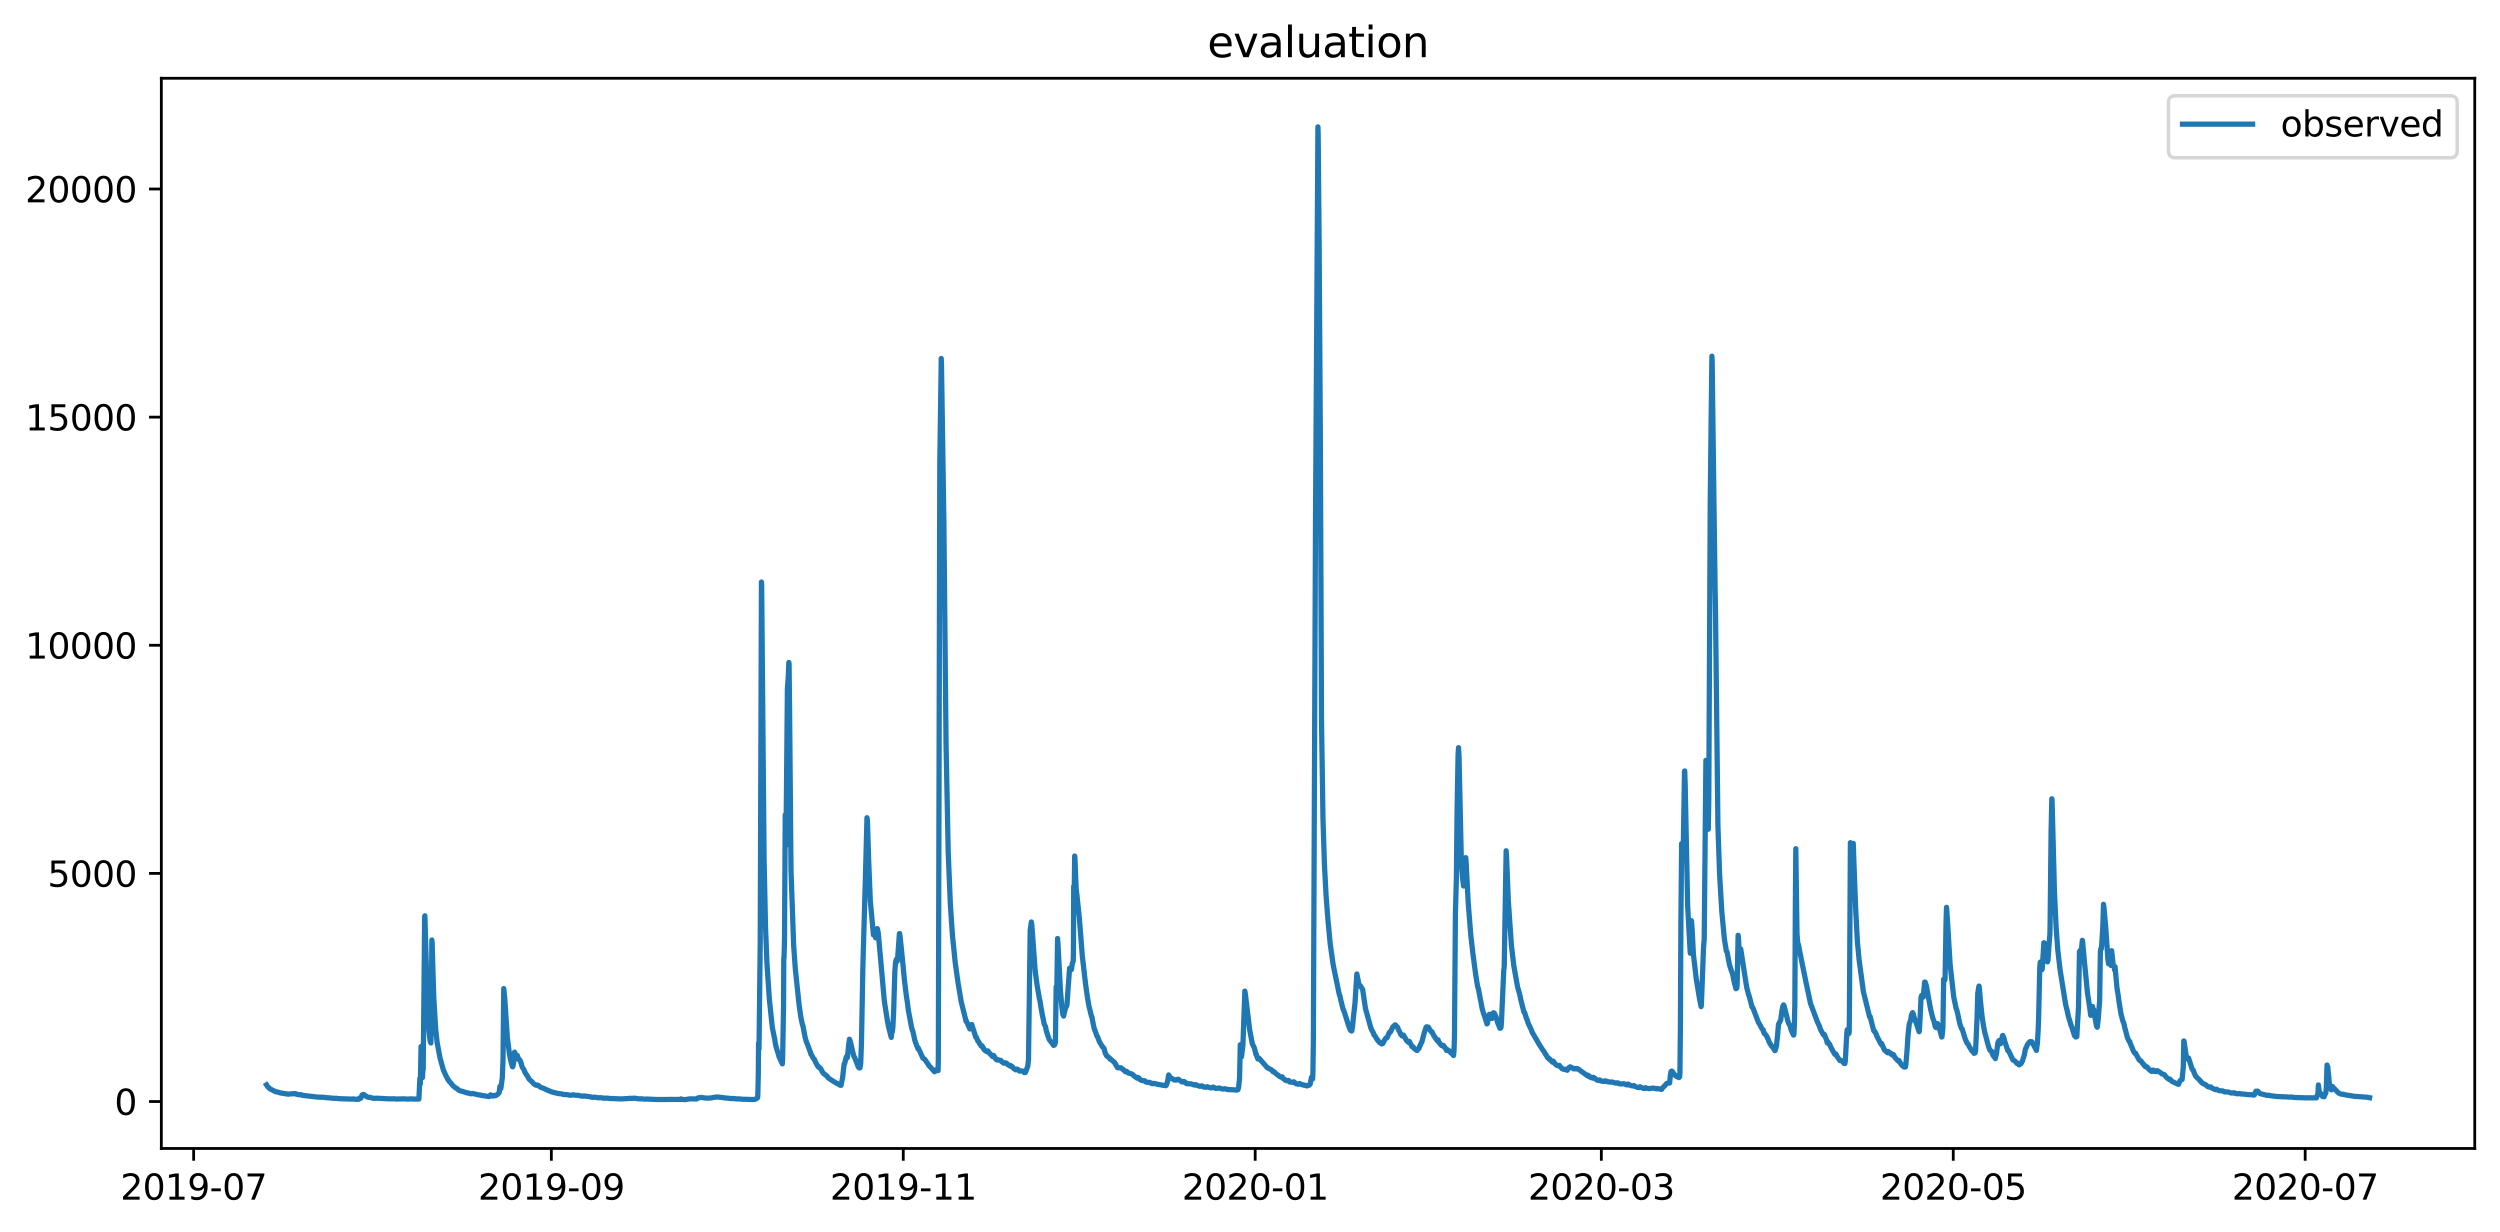 <?xml version="1.0" encoding="utf-8" standalone="no"?>
<!DOCTYPE svg PUBLIC "-//W3C//DTD SVG 1.1//EN"
  "http://www.w3.org/Graphics/SVG/1.1/DTD/svg11.dtd">
<svg xmlns:xlink="http://www.w3.org/1999/xlink" width="713.023pt" height="351.436pt" viewBox="0 0 713.023 351.436" xmlns="http://www.w3.org/2000/svg" version="1.1">
 <defs>
  <style type="text/css">*{stroke-linejoin: round; stroke-linecap: butt}</style>
 </defs>
 <g id="figure_1">
  <g id="patch_1">
   <path d="M 0 351.436 
L 713.023 351.436 
L 713.023 0 
L 0 0 
z
" style="fill: #ffffff"/>
  </g>
  <g id="axes_1">
   <g id="patch_2">
    <path d="M 46.013 327.558 
L 705.822 327.558 
L 705.822 22.318 
L 46.013 22.318 
z
" style="fill: #ffffff"/>
   </g>
   <g id="matplotlib.axis_1">
    <g id="xtick_1">
     <g id="line2d_1">
      <defs>
       <path id="m77685ff0de" d="M 0 0 
L 0 3.5 
" style="stroke: #000000; stroke-width: 0.8"/>
      </defs>
      <g>
       <use xlink:href="#m77685ff0de" x="55.23" y="327.558" style="stroke: #000000; stroke-width: 0.8"/>
      </g>
     </g>
     <g id="text_1">
      <!-- 2019-07 -->
      <g transform="translate(34.339 342.157) scale(0.1 -0.1)">
       <defs>
        <path id="DejaVuSans-32" d="M 1228 531 
L 3431 531 
L 3431 0 
L 469 0 
L 469 531 
Q 828 903 1448 1529 
Q 2069 2156 2228 2338 
Q 2531 2678 2651 2914 
Q 2772 3150 2772 3378 
Q 2772 3750 2511 3984 
Q 2250 4219 1831 4219 
Q 1534 4219 1204 4116 
Q 875 4013 500 3803 
L 500 4441 
Q 881 4594 1212 4672 
Q 1544 4750 1819 4750 
Q 2544 4750 2975 4387 
Q 3406 4025 3406 3419 
Q 3406 3131 3298 2873 
Q 3191 2616 2906 2266 
Q 2828 2175 2409 1742 
Q 1991 1309 1228 531 
z
" transform="scale(0.016)"/>
        <path id="DejaVuSans-30" d="M 2034 4250 
Q 1547 4250 1301 3770 
Q 1056 3291 1056 2328 
Q 1056 1369 1301 889 
Q 1547 409 2034 409 
Q 2525 409 2770 889 
Q 3016 1369 3016 2328 
Q 3016 3291 2770 3770 
Q 2525 4250 2034 4250 
z
M 2034 4750 
Q 2819 4750 3233 4129 
Q 3647 3509 3647 2328 
Q 3647 1150 3233 529 
Q 2819 -91 2034 -91 
Q 1250 -91 836 529 
Q 422 1150 422 2328 
Q 422 3509 836 4129 
Q 1250 4750 2034 4750 
z
" transform="scale(0.016)"/>
        <path id="DejaVuSans-31" d="M 794 531 
L 1825 531 
L 1825 4091 
L 703 3866 
L 703 4441 
L 1819 4666 
L 2450 4666 
L 2450 531 
L 3481 531 
L 3481 0 
L 794 0 
L 794 531 
z
" transform="scale(0.016)"/>
        <path id="DejaVuSans-39" d="M 703 97 
L 703 672 
Q 941 559 1184 500 
Q 1428 441 1663 441 
Q 2288 441 2617 861 
Q 2947 1281 2994 2138 
Q 2813 1869 2534 1725 
Q 2256 1581 1919 1581 
Q 1219 1581 811 2004 
Q 403 2428 403 3163 
Q 403 3881 828 4315 
Q 1253 4750 1959 4750 
Q 2769 4750 3195 4129 
Q 3622 3509 3622 2328 
Q 3622 1225 3098 567 
Q 2575 -91 1691 -91 
Q 1453 -91 1209 -44 
Q 966 3 703 97 
z
M 1959 2075 
Q 2384 2075 2632 2365 
Q 2881 2656 2881 3163 
Q 2881 3666 2632 3958 
Q 2384 4250 1959 4250 
Q 1534 4250 1286 3958 
Q 1038 3666 1038 3163 
Q 1038 2656 1286 2365 
Q 1534 2075 1959 2075 
z
" transform="scale(0.016)"/>
        <path id="DejaVuSans-2d" d="M 313 2009 
L 1997 2009 
L 1997 1497 
L 313 1497 
L 313 2009 
z
" transform="scale(0.016)"/>
        <path id="DejaVuSans-37" d="M 525 4666 
L 3525 4666 
L 3525 4397 
L 1831 0 
L 1172 0 
L 2766 4134 
L 525 4134 
L 525 4666 
z
" transform="scale(0.016)"/>
       </defs>
       <use xlink:href="#DejaVuSans-32"/>
       <use xlink:href="#DejaVuSans-30" x="63.623"/>
       <use xlink:href="#DejaVuSans-31" x="127.246"/>
       <use xlink:href="#DejaVuSans-39" x="190.869"/>
       <use xlink:href="#DejaVuSans-2d" x="254.492"/>
       <use xlink:href="#DejaVuSans-30" x="290.576"/>
       <use xlink:href="#DejaVuSans-37" x="354.199"/>
      </g>
     </g>
    </g>
    <g id="xtick_2">
     <g id="line2d_2">
      <g>
       <use xlink:href="#m77685ff0de" x="157.247" y="327.558" style="stroke: #000000; stroke-width: 0.8"/>
      </g>
     </g>
     <g id="text_2">
      <!-- 2019-09 -->
      <g transform="translate(136.355 342.157) scale(0.1 -0.1)">
       <use xlink:href="#DejaVuSans-32"/>
       <use xlink:href="#DejaVuSans-30" x="63.623"/>
       <use xlink:href="#DejaVuSans-31" x="127.246"/>
       <use xlink:href="#DejaVuSans-39" x="190.869"/>
       <use xlink:href="#DejaVuSans-2d" x="254.492"/>
       <use xlink:href="#DejaVuSans-30" x="290.576"/>
       <use xlink:href="#DejaVuSans-39" x="354.199"/>
      </g>
     </g>
    </g>
    <g id="xtick_3">
     <g id="line2d_3">
      <g>
       <use xlink:href="#m77685ff0de" x="257.618" y="327.558" style="stroke: #000000; stroke-width: 0.8"/>
      </g>
     </g>
     <g id="text_3">
      <!-- 2019-11 -->
      <g transform="translate(236.727 342.157) scale(0.1 -0.1)">
       <use xlink:href="#DejaVuSans-32"/>
       <use xlink:href="#DejaVuSans-30" x="63.623"/>
       <use xlink:href="#DejaVuSans-31" x="127.246"/>
       <use xlink:href="#DejaVuSans-39" x="190.869"/>
       <use xlink:href="#DejaVuSans-2d" x="254.492"/>
       <use xlink:href="#DejaVuSans-31" x="290.576"/>
       <use xlink:href="#DejaVuSans-31" x="354.199"/>
      </g>
     </g>
    </g>
    <g id="xtick_4">
     <g id="line2d_4">
      <g>
       <use xlink:href="#m77685ff0de" x="357.989" y="327.558" style="stroke: #000000; stroke-width: 0.8"/>
      </g>
     </g>
     <g id="text_4">
      <!-- 2020-01 -->
      <g transform="translate(337.098 342.157) scale(0.1 -0.1)">
       <use xlink:href="#DejaVuSans-32"/>
       <use xlink:href="#DejaVuSans-30" x="63.623"/>
       <use xlink:href="#DejaVuSans-32" x="127.246"/>
       <use xlink:href="#DejaVuSans-30" x="190.869"/>
       <use xlink:href="#DejaVuSans-2d" x="254.492"/>
       <use xlink:href="#DejaVuSans-30" x="290.576"/>
       <use xlink:href="#DejaVuSans-31" x="354.199"/>
      </g>
     </g>
    </g>
    <g id="xtick_5">
     <g id="line2d_5">
      <g>
       <use xlink:href="#m77685ff0de" x="456.715" y="327.558" style="stroke: #000000; stroke-width: 0.8"/>
      </g>
     </g>
     <g id="text_5">
      <!-- 2020-03 -->
      <g transform="translate(435.823 342.157) scale(0.1 -0.1)">
       <defs>
        <path id="DejaVuSans-33" d="M 2597 2516 
Q 3050 2419 3304 2112 
Q 3559 1806 3559 1356 
Q 3559 666 3084 287 
Q 2609 -91 1734 -91 
Q 1441 -91 1130 -33 
Q 819 25 488 141 
L 488 750 
Q 750 597 1062 519 
Q 1375 441 1716 441 
Q 2309 441 2620 675 
Q 2931 909 2931 1356 
Q 2931 1769 2642 2001 
Q 2353 2234 1838 2234 
L 1294 2234 
L 1294 2753 
L 1863 2753 
Q 2328 2753 2575 2939 
Q 2822 3125 2822 3475 
Q 2822 3834 2567 4026 
Q 2313 4219 1838 4219 
Q 1578 4219 1281 4162 
Q 984 4106 628 3988 
L 628 4550 
Q 988 4650 1302 4700 
Q 1616 4750 1894 4750 
Q 2613 4750 3031 4423 
Q 3450 4097 3450 3541 
Q 3450 3153 3228 2886 
Q 3006 2619 2597 2516 
z
" transform="scale(0.016)"/>
       </defs>
       <use xlink:href="#DejaVuSans-32"/>
       <use xlink:href="#DejaVuSans-30" x="63.623"/>
       <use xlink:href="#DejaVuSans-32" x="127.246"/>
       <use xlink:href="#DejaVuSans-30" x="190.869"/>
       <use xlink:href="#DejaVuSans-2d" x="254.492"/>
       <use xlink:href="#DejaVuSans-30" x="290.576"/>
       <use xlink:href="#DejaVuSans-33" x="354.199"/>
      </g>
     </g>
    </g>
    <g id="xtick_6">
     <g id="line2d_6">
      <g>
       <use xlink:href="#m77685ff0de" x="557.086" y="327.558" style="stroke: #000000; stroke-width: 0.8"/>
      </g>
     </g>
     <g id="text_6">
      <!-- 2020-05 -->
      <g transform="translate(536.195 342.157) scale(0.1 -0.1)">
       <defs>
        <path id="DejaVuSans-35" d="M 691 4666 
L 3169 4666 
L 3169 4134 
L 1269 4134 
L 1269 2991 
Q 1406 3038 1543 3061 
Q 1681 3084 1819 3084 
Q 2600 3084 3056 2656 
Q 3513 2228 3513 1497 
Q 3513 744 3044 326 
Q 2575 -91 1722 -91 
Q 1428 -91 1123 -41 
Q 819 9 494 109 
L 494 744 
Q 775 591 1075 516 
Q 1375 441 1709 441 
Q 2250 441 2565 725 
Q 2881 1009 2881 1497 
Q 2881 1984 2565 2268 
Q 2250 2553 1709 2553 
Q 1456 2553 1204 2497 
Q 953 2441 691 2322 
L 691 4666 
z
" transform="scale(0.016)"/>
       </defs>
       <use xlink:href="#DejaVuSans-32"/>
       <use xlink:href="#DejaVuSans-30" x="63.623"/>
       <use xlink:href="#DejaVuSans-32" x="127.246"/>
       <use xlink:href="#DejaVuSans-30" x="190.869"/>
       <use xlink:href="#DejaVuSans-2d" x="254.492"/>
       <use xlink:href="#DejaVuSans-30" x="290.576"/>
       <use xlink:href="#DejaVuSans-35" x="354.199"/>
      </g>
     </g>
    </g>
    <g id="xtick_7">
     <g id="line2d_7">
      <g>
       <use xlink:href="#m77685ff0de" x="657.457" y="327.558" style="stroke: #000000; stroke-width: 0.8"/>
      </g>
     </g>
     <g id="text_7">
      <!-- 2020-07 -->
      <g transform="translate(636.566 342.157) scale(0.1 -0.1)">
       <use xlink:href="#DejaVuSans-32"/>
       <use xlink:href="#DejaVuSans-30" x="63.623"/>
       <use xlink:href="#DejaVuSans-32" x="127.246"/>
       <use xlink:href="#DejaVuSans-30" x="190.869"/>
       <use xlink:href="#DejaVuSans-2d" x="254.492"/>
       <use xlink:href="#DejaVuSans-30" x="290.576"/>
       <use xlink:href="#DejaVuSans-37" x="354.199"/>
      </g>
     </g>
    </g>
   </g>
   <g id="matplotlib.axis_2">
    <g id="ytick_1">
     <g id="line2d_8">
      <defs>
       <path id="md89feaf608" d="M 0 0 
L -3.5 0 
" style="stroke: #000000; stroke-width: 0.8"/>
      </defs>
      <g>
       <use xlink:href="#md89feaf608" x="46.013" y="314.172" style="stroke: #000000; stroke-width: 0.8"/>
      </g>
     </g>
     <g id="text_8">
      <!-- 0 -->
      <g transform="translate(32.65 317.971) scale(0.1 -0.1)">
       <use xlink:href="#DejaVuSans-30"/>
      </g>
     </g>
    </g>
    <g id="ytick_2">
     <g id="line2d_9">
      <g>
       <use xlink:href="#md89feaf608" x="46.013" y="249.105" style="stroke: #000000; stroke-width: 0.8"/>
      </g>
     </g>
     <g id="text_9">
      <!-- 5000 -->
      <g transform="translate(13.562 252.904) scale(0.1 -0.1)">
       <use xlink:href="#DejaVuSans-35"/>
       <use xlink:href="#DejaVuSans-30" x="63.623"/>
       <use xlink:href="#DejaVuSans-30" x="127.246"/>
       <use xlink:href="#DejaVuSans-30" x="190.869"/>
      </g>
     </g>
    </g>
    <g id="ytick_3">
     <g id="line2d_10">
      <g>
       <use xlink:href="#md89feaf608" x="46.013" y="184.037" style="stroke: #000000; stroke-width: 0.8"/>
      </g>
     </g>
     <g id="text_10">
      <!-- 10000 -->
      <g transform="translate(7.2 187.837) scale(0.1 -0.1)">
       <use xlink:href="#DejaVuSans-31"/>
       <use xlink:href="#DejaVuSans-30" x="63.623"/>
       <use xlink:href="#DejaVuSans-30" x="127.246"/>
       <use xlink:href="#DejaVuSans-30" x="190.869"/>
       <use xlink:href="#DejaVuSans-30" x="254.492"/>
      </g>
     </g>
    </g>
    <g id="ytick_4">
     <g id="line2d_11">
      <g>
       <use xlink:href="#md89feaf608" x="46.013" y="118.97" style="stroke: #000000; stroke-width: 0.8"/>
      </g>
     </g>
     <g id="text_11">
      <!-- 15000 -->
      <g transform="translate(7.2 122.769) scale(0.1 -0.1)">
       <use xlink:href="#DejaVuSans-31"/>
       <use xlink:href="#DejaVuSans-35" x="63.623"/>
       <use xlink:href="#DejaVuSans-30" x="127.246"/>
       <use xlink:href="#DejaVuSans-30" x="190.869"/>
       <use xlink:href="#DejaVuSans-30" x="254.492"/>
      </g>
     </g>
    </g>
    <g id="ytick_5">
     <g id="line2d_12">
      <g>
       <use xlink:href="#md89feaf608" x="46.013" y="53.903" style="stroke: #000000; stroke-width: 0.8"/>
      </g>
     </g>
     <g id="text_12">
      <!-- 20000 -->
      <g transform="translate(7.2 57.702) scale(0.1 -0.1)">
       <use xlink:href="#DejaVuSans-32"/>
       <use xlink:href="#DejaVuSans-30" x="63.623"/>
       <use xlink:href="#DejaVuSans-30" x="127.246"/>
       <use xlink:href="#DejaVuSans-30" x="190.869"/>
       <use xlink:href="#DejaVuSans-30" x="254.492"/>
      </g>
     </g>
    </g>
   </g>
   <g id="line2d_13">
    <path d="M 76.004 309.401 
L 76.278 309.821 
L 76.964 310.556 
L 77.169 310.621 
L 77.512 310.816 
L 78.609 311.366 
L 78.883 311.402 
L 79.158 311.46 
L 79.432 311.548 
L 79.638 311.59 
L 79.843 311.685 
L 80.117 311.74 
L 82.311 312.088 
L 82.517 312.01 
L 84.025 311.922 
L 84.231 311.903 
L 84.505 312.078 
L 84.574 312.01 
L 84.642 312.098 
L 84.848 312.147 
L 84.985 312.195 
L 85.397 312.244 
L 85.739 312.231 
L 85.945 312.215 
L 86.219 312.397 
L 90.47 312.892 
L 92.252 312.963 
L 92.527 312.976 
L 92.87 313.048 
L 94.446 313.159 
L 94.926 313.246 
L 95.955 313.246 
L 96.503 313.34 
L 99.588 313.451 
L 100.48 313.483 
L 100.754 313.402 
L 101.371 313.533 
L 102.331 313.516 
L 102.468 313.215 
L 102.536 313.288 
L 102.742 313.252 
L 102.879 313.239 
L 103.291 312.274 
L 103.565 312.147 
L 103.702 312.147 
L 103.908 312.254 
L 104.593 312.797 
L 105.005 312.944 
L 105.69 313.002 
L 106.376 313.239 
L 107.678 313.228 
L 109.255 313.311 
L 109.529 313.334 
L 110.009 313.357 
L 110.764 313.397 
L 111.175 313.408 
L 112.203 313.386 
L 112.478 313.385 
L 113.095 313.472 
L 113.506 313.445 
L 115.151 313.402 
L 115.426 313.397 
L 115.906 313.462 
L 116.385 313.477 
L 117.14 313.413 
L 118.168 313.467 
L 119.471 313.45 
L 119.745 307.608 
L 119.882 309.115 
L 120.088 298.512 
L 120.156 298.447 
L 120.43 306.717 
L 120.499 307.341 
L 120.636 304.527 
L 120.705 305.032 
L 121.116 261.326 
L 121.185 261.196 
L 121.939 288.036 
L 122.419 294.836 
L 122.693 297.015 
L 122.899 297.471 
L 122.967 293.014 
L 123.173 268.093 
L 123.241 268.743 
L 123.721 284.62 
L 124.27 293.632 
L 124.681 297.341 
L 125.504 301.768 
L 126.464 305.207 
L 126.806 305.943 
L 127.355 307.146 
L 127.835 308.015 
L 127.903 308.012 
L 128.246 308.594 
L 128.452 308.747 
L 129.275 309.746 
L 130.166 310.419 
L 130.303 310.448 
L 130.783 310.868 
L 131.126 311.073 
L 131.4 311.145 
L 132.291 311.379 
L 132.634 311.516 
L 133.183 311.72 
L 133.32 311.73 
L 133.457 311.688 
L 133.8 311.815 
L 134.211 311.971 
L 134.828 311.873 
L 136.679 312.309 
L 136.953 312.293 
L 137.228 312.4 
L 139.49 312.755 
L 139.696 312.641 
L 139.901 312.261 
L 140.587 312.631 
L 140.793 312.407 
L 141.135 312.511 
L 141.341 312.495 
L 141.89 312.147 
L 142.369 311.623 
L 142.575 309.866 
L 142.644 310.025 
L 142.849 310.461 
L 143.261 307.407 
L 143.466 302.182 
L 143.672 281.952 
L 143.946 284.555 
L 144.701 295.942 
L 145.318 300.789 
L 145.66 302.487 
L 146.14 304.228 
L 146.209 304.274 
L 146.346 303.867 
L 146.62 302.217 
L 146.757 300.073 
L 147.032 300.887 
L 147.1 300.822 
L 147.237 300.919 
L 147.306 301.212 
L 147.374 301.147 
L 147.511 300.984 
L 147.923 302.175 
L 148.197 302.253 
L 148.471 302.722 
L 148.951 304.365 
L 149.431 305.074 
L 149.774 305.939 
L 150.46 306.951 
L 150.871 307.725 
L 151.899 308.714 
L 152.105 308.994 
L 152.722 309.463 
L 152.859 309.492 
L 152.996 309.505 
L 153.065 309.433 
L 153.133 309.547 
L 153.202 309.492 
L 153.408 309.492 
L 153.545 309.625 
L 153.682 309.716 
L 154.162 310.097 
L 155.053 310.409 
L 156.356 311.024 
L 156.493 311.037 
L 157.315 311.415 
L 157.658 311.522 
L 157.932 311.571 
L 159.235 311.893 
L 159.578 311.922 
L 159.784 311.942 
L 160.058 311.961 
L 160.743 312.156 
L 161.223 312.186 
L 161.429 312.166 
L 161.635 312.176 
L 162.32 312.355 
L 162.937 312.358 
L 163.486 312.235 
L 163.76 312.319 
L 164.103 312.374 
L 164.446 312.384 
L 164.72 312.378 
L 165.268 312.469 
L 165.68 312.592 
L 166.297 312.631 
L 166.502 312.57 
L 168.079 312.768 
L 168.354 312.82 
L 168.833 312.96 
L 169.039 312.97 
L 169.656 312.921 
L 170.685 313.107 
L 171.096 313.094 
L 171.302 313.081 
L 171.644 313.094 
L 172.056 313.215 
L 173.29 313.209 
L 174.113 313.317 
L 174.455 313.306 
L 176.855 313.413 
L 177.472 313.407 
L 179.049 313.311 
L 179.734 313.246 
L 180.009 313.288 
L 180.626 313.24 
L 181.037 313.209 
L 182.065 313.391 
L 183.231 313.408 
L 183.711 313.493 
L 184.259 313.477 
L 184.534 313.451 
L 184.876 313.477 
L 186.865 313.573 
L 187.276 313.587 
L 194.132 313.565 
L 194.2 313.413 
L 194.269 313.456 
L 194.612 313.558 
L 195.023 313.592 
L 195.503 313.615 
L 196.326 313.461 
L 196.874 313.402 
L 198.725 313.44 
L 198.931 313.197 
L 199.48 313.048 
L 199.685 313.035 
L 199.959 312.989 
L 200.851 313.134 
L 201.262 313.159 
L 201.536 313.215 
L 202.908 313.133 
L 203.456 312.996 
L 204.622 312.866 
L 205.856 313.015 
L 206.061 313.022 
L 206.884 313.178 
L 207.227 313.171 
L 208.529 313.317 
L 208.941 313.311 
L 209.284 313.3 
L 209.901 313.402 
L 210.381 313.429 
L 210.86 313.408 
L 211.752 313.518 
L 212.917 313.523 
L 213.534 313.568 
L 214.563 313.596 
L 215.111 313.573 
L 215.66 313.424 
L 216.071 313.081 
L 216.14 312.082 
L 216.277 306.453 
L 216.345 297.503 
L 216.414 299.195 
L 216.482 299.162 
L 216.825 268.418 
L 217.168 166.002 
L 217.236 166.978 
L 217.442 190.76 
L 217.922 244.831 
L 218.333 264.449 
L 218.745 274.827 
L 219.43 285.01 
L 220.253 292.883 
L 220.802 295.746 
L 220.87 295.909 
L 221.213 297.991 
L 221.624 299.553 
L 221.83 300.106 
L 222.173 301.329 
L 223.133 303.428 
L 223.201 302.341 
L 223.475 287.027 
L 223.544 273.136 
L 223.613 273.201 
L 223.75 267.898 
L 223.955 232.371 
L 224.024 233.477 
L 224.161 241.09 
L 224.572 196.519 
L 224.847 192.582 
L 224.984 188.938 
L 225.052 189.361 
L 225.189 201.626 
L 225.601 248.15 
L 226.355 269.654 
L 226.835 276.389 
L 227.932 286.767 
L 228.48 290.574 
L 228.549 290.801 
L 228.892 292.363 
L 228.96 292.363 
L 229.646 295.942 
L 229.989 297.145 
L 230.263 297.764 
L 231.017 299.846 
L 231.086 299.911 
L 231.291 300.692 
L 231.36 300.627 
L 231.703 301.368 
L 231.908 301.716 
L 232.182 302.146 
L 232.251 302.094 
L 232.525 302.797 
L 233.279 304.176 
L 233.348 304.056 
L 233.485 304.387 
L 233.691 304.41 
L 233.828 304.644 
L 234.034 304.742 
L 234.171 304.963 
L 234.513 305.666 
L 234.856 306.131 
L 235.885 306.932 
L 236.159 307.374 
L 237.119 308.051 
L 238.284 308.763 
L 238.421 308.845 
L 238.558 308.952 
L 238.696 308.968 
L 238.833 309.079 
L 238.97 309.059 
L 239.313 309.297 
L 239.518 309.492 
L 239.793 309.55 
L 239.861 309.537 
L 240.204 307.904 
L 240.341 307.202 
L 240.752 303.45 
L 240.821 303.476 
L 240.89 303.402 
L 241.369 301.42 
L 241.438 301.472 
L 241.644 301.687 
L 241.712 301.349 
L 242.055 297.959 
L 242.261 296.397 
L 242.466 296.82 
L 243.495 301.18 
L 243.563 301.238 
L 243.7 301.603 
L 243.769 301.629 
L 244.797 304.319 
L 244.866 304.319 
L 245.072 304.596 
L 245.209 304.527 
L 245.277 304.576 
L 245.483 303.229 
L 245.689 297.568 
L 245.826 290.606 
L 246.1 275.608 
L 246.854 249.126 
L 247.266 233.217 
L 247.403 234.16 
L 247.745 245.222 
L 248.225 257.031 
L 249.117 266.661 
L 249.322 265.067 
L 249.734 267.475 
L 250.008 265.49 
L 250.214 264.839 
L 250.488 266.076 
L 252.202 285.303 
L 252.408 286.735 
L 253.093 291.127 
L 253.436 292.883 
L 253.916 294.803 
L 254.19 295.877 
L 254.396 294.055 
L 254.464 294.315 
L 254.533 294.152 
L 254.67 292.753 
L 254.876 288.557 
L 255.218 276.975 
L 255.424 274.437 
L 255.63 273.624 
L 255.835 274.209 
L 255.904 274.112 
L 256.041 272.875 
L 256.521 266.271 
L 256.59 266.271 
L 256.727 267.214 
L 257.344 273.233 
L 257.961 279.577 
L 258.509 284.099 
L 258.784 285.824 
L 259.058 288.036 
L 259.949 292.851 
L 260.223 293.892 
L 260.36 294.12 
L 260.909 296.69 
L 261.526 298.447 
L 261.594 298.479 
L 261.8 299.13 
L 261.937 298.967 
L 263.24 301.824 
L 263.72 302.094 
L 265.091 304.082 
L 265.434 304.433 
L 266.394 305.536 
L 266.462 305.494 
L 266.531 305.666 
L 266.736 305.184 
L 266.942 305.298 
L 267.079 305.298 
L 267.216 305.386 
L 267.422 305.116 
L 267.559 305.337 
L 267.628 301.144 
L 267.833 217.438 
L 268.039 132.167 
L 268.45 102.236 
L 268.519 103.863 
L 268.793 121.756 
L 269.205 149.085 
L 269.822 212.232 
L 270.439 243.107 
L 271.056 258.04 
L 271.673 267.117 
L 271.947 269.654 
L 272.427 274.502 
L 273.25 280.325 
L 274.141 285.694 
L 275.375 290.639 
L 275.512 291.257 
L 275.581 291.127 
L 275.718 291.485 
L 275.923 291.907 
L 276.609 293.469 
L 276.746 293.274 
L 277.02 292.265 
L 277.089 292.363 
L 277.158 292.2 
L 278.323 295.877 
L 278.46 295.812 
L 278.871 296.885 
L 278.94 296.853 
L 279.077 297.048 
L 279.351 297.601 
L 279.694 298.056 
L 279.831 298.349 
L 279.9 298.219 
L 280.106 298.284 
L 280.448 299 
L 280.517 298.935 
L 280.723 299.423 
L 281.271 299.846 
L 281.477 299.943 
L 281.614 300.008 
L 281.751 299.716 
L 282.231 300.399 
L 282.642 300.822 
L 283.122 301.362 
L 283.191 301.277 
L 283.396 301.017 
L 284.082 302.175 
L 284.219 302.253 
L 284.288 302.305 
L 284.356 302.201 
L 284.425 302.279 
L 284.63 302.227 
L 284.836 302.357 
L 285.453 302.435 
L 285.659 302.774 
L 285.796 302.852 
L 285.933 302.975 
L 286.002 302.953 
L 286.276 303.229 
L 286.824 303.125 
L 287.03 303.281 
L 287.099 303.252 
L 287.373 303.62 
L 287.579 303.698 
L 287.716 303.818 
L 287.784 303.743 
L 288.127 304.082 
L 288.196 304.104 
L 288.264 303.916 
L 288.333 303.987 
L 288.607 304.228 
L 288.676 304.179 
L 288.95 304.573 
L 289.224 304.833 
L 289.635 305.048 
L 289.704 305.139 
L 289.772 305.071 
L 289.841 305.071 
L 289.91 304.901 
L 289.978 304.967 
L 290.184 304.94 
L 290.595 305.318 
L 290.732 305.321 
L 290.801 305.494 
L 290.869 305.367 
L 290.938 305.471 
L 291.007 305.425 
L 291.761 305.494 
L 291.966 305.793 
L 292.103 305.861 
L 292.172 305.92 
L 292.309 305.816 
L 292.446 305.881 
L 293.132 304.108 
L 293.338 302.165 
L 293.817 265.295 
L 294.16 262.952 
L 294.297 263.961 
L 295.257 277.072 
L 295.806 281.074 
L 296.011 282.31 
L 296.491 285.075 
L 296.56 285.173 
L 296.903 287.385 
L 297.383 290.021 
L 297.451 290.183 
L 297.794 292.005 
L 298.205 292.851 
L 298.411 293.99 
L 299.234 296.462 
L 300.194 297.731 
L 300.262 297.731 
L 300.468 298.154 
L 300.605 297.926 
L 300.673 298.089 
L 300.742 298.056 
L 300.879 297.731 
L 301.016 297.276 
L 301.222 281.432 
L 301.29 282.278 
L 301.359 283.481 
L 301.428 280.748 
L 301.633 267.67 
L 301.77 269.752 
L 302.456 282.635 
L 302.867 287.353 
L 303.142 289.337 
L 303.21 289.305 
L 303.347 289.793 
L 303.484 289.142 
L 303.964 287.223 
L 304.033 287.288 
L 304.307 286.604 
L 304.65 281.659 
L 305.061 276.129 
L 305.335 276.194 
L 305.541 276.552 
L 305.61 276.487 
L 305.815 274.86 
L 306.09 274.112 
L 306.158 271.444 
L 306.227 252.769 
L 306.295 253.778 
L 306.364 256.673 
L 306.501 244.148 
L 306.57 244.506 
L 306.912 253.192 
L 307.187 255.665 
L 307.804 261.456 
L 308.695 272.778 
L 309.655 281.009 
L 310.135 284.36 
L 310.546 286.8 
L 311.3 289.858 
L 311.437 290.053 
L 311.643 291.289 
L 312.054 293.241 
L 312.603 294.738 
L 312.877 295.551 
L 313.014 295.616 
L 313.22 296.169 
L 313.563 297.113 
L 314.454 298.609 
L 314.66 298.707 
L 314.865 299.065 
L 314.934 299.195 
L 315.208 300.334 
L 315.688 301.212 
L 315.757 301.115 
L 316.031 301.498 
L 316.236 301.603 
L 316.511 301.798 
L 316.579 302.064 
L 316.648 301.98 
L 317.882 303.024 
L 318.088 303.476 
L 318.156 303.476 
L 318.705 304.501 
L 318.773 304.41 
L 318.91 304.573 
L 319.047 304.531 
L 319.733 304.55 
L 319.939 304.739 
L 320.213 305.009 
L 320.281 304.967 
L 320.419 305.139 
L 320.556 305.207 
L 320.967 305.663 
L 321.31 305.559 
L 321.378 305.578 
L 321.584 305.881 
L 321.995 306.112 
L 322.201 306.112 
L 322.818 306.339 
L 323.024 306.44 
L 323.298 306.697 
L 323.572 306.971 
L 323.847 307.146 
L 323.984 307.263 
L 324.121 307.374 
L 324.258 307.465 
L 324.326 307.394 
L 324.395 307.507 
L 324.532 307.28 
L 324.738 307.504 
L 324.806 307.465 
L 325.218 307.995 
L 325.766 308.187 
L 326.452 308.239 
L 326.863 308.614 
L 327.549 308.731 
L 327.617 308.682 
L 327.754 308.747 
L 327.892 308.698 
L 328.371 308.984 
L 328.44 308.939 
L 328.509 309.043 
L 328.577 308.997 
L 328.851 309.092 
L 328.989 309.001 
L 329.468 309.043 
L 330.154 309.251 
L 331.937 309.567 
L 332.142 309.564 
L 332.485 309.658 
L 332.691 309.42 
L 333.034 308.291 
L 333.308 306.58 
L 333.513 306.892 
L 333.719 307.283 
L 333.993 307.446 
L 334.13 307.507 
L 334.268 307.673 
L 334.405 307.673 
L 334.953 308.031 
L 335.296 307.973 
L 335.365 308.064 
L 335.57 307.94 
L 335.707 307.869 
L 335.844 307.96 
L 335.913 307.976 
L 336.05 307.797 
L 336.941 308.474 
L 337.01 308.409 
L 337.079 308.561 
L 337.147 308.477 
L 337.558 308.63 
L 337.627 308.614 
L 337.696 308.441 
L 337.764 308.545 
L 338.107 308.714 
L 338.381 309.062 
L 338.45 309.01 
L 338.587 309.092 
L 338.724 309.03 
L 338.93 309.108 
L 339.41 309.124 
L 339.615 309.092 
L 340.644 309.463 
L 340.849 309.479 
L 340.986 309.339 
L 341.329 309.505 
L 342.083 309.804 
L 342.289 309.808 
L 342.563 309.749 
L 342.7 309.687 
L 342.906 309.762 
L 343.043 309.821 
L 343.317 310.039 
L 343.592 310.052 
L 344.14 310.084 
L 344.346 309.938 
L 344.963 310.195 
L 345.374 310.269 
L 345.58 310.24 
L 345.717 310.24 
L 345.923 310.139 
L 345.991 310.039 
L 346.06 310.087 
L 346.403 310.24 
L 346.608 310.393 
L 347.5 310.38 
L 347.705 310.292 
L 348.528 310.569 
L 348.939 310.595 
L 349.076 310.582 
L 349.351 310.504 
L 349.693 310.595 
L 350.036 310.751 
L 350.311 310.712 
L 350.585 310.803 
L 350.79 310.764 
L 352.23 310.855 
L 352.436 310.881 
L 352.71 310.914 
L 353.053 310.803 
L 353.259 310.113 
L 353.533 307.514 
L 353.738 297.959 
L 353.944 300.171 
L 354.081 301.44 
L 354.493 298.089 
L 355.041 282.668 
L 355.178 283.384 
L 356.412 293.697 
L 357.166 297.666 
L 357.784 298.967 
L 358.195 300.692 
L 358.263 300.587 
L 358.606 301.713 
L 358.743 301.876 
L 358.812 302.064 
L 358.88 301.928 
L 358.949 302.064 
L 359.086 301.794 
L 359.36 302.146 
L 361.417 304.478 
L 361.486 304.478 
L 361.691 304.667 
L 362.171 304.901 
L 362.308 304.963 
L 362.583 305.097 
L 362.925 305.448 
L 362.994 305.428 
L 363.131 305.708 
L 363.2 305.669 
L 363.474 305.728 
L 363.748 306.069 
L 365.051 307.068 
L 365.188 307.107 
L 365.599 307.319 
L 365.668 307.107 
L 365.874 307.501 
L 366.353 307.849 
L 366.491 308.051 
L 366.628 308.028 
L 367.108 308.275 
L 367.519 308.155 
L 367.862 308.614 
L 368.136 308.633 
L 368.273 308.633 
L 368.41 308.633 
L 368.616 308.597 
L 368.753 308.714 
L 368.89 308.714 
L 369.027 308.542 
L 369.096 308.747 
L 369.164 308.714 
L 369.439 308.845 
L 369.713 309.141 
L 369.85 309.154 
L 370.33 309.235 
L 370.673 309.027 
L 370.741 309.173 
L 370.81 309.076 
L 371.153 309.297 
L 371.495 309.388 
L 371.633 309.446 
L 371.701 309.388 
L 371.907 309.521 
L 372.044 309.508 
L 372.387 309.593 
L 372.729 309.716 
L 372.798 309.564 
L 372.867 309.638 
L 373.415 309.492 
L 373.621 309.222 
L 373.689 309.173 
L 374.032 307.28 
L 374.238 307.745 
L 374.375 307.722 
L 374.443 306.326 
L 374.581 297.308 
L 375.198 147.783 
L 375.883 36.193 
L 375.952 38.145 
L 376.226 69.052 
L 376.569 124.034 
L 376.912 205.921 
L 377.323 233.444 
L 377.734 246.393 
L 378.214 255.535 
L 378.763 262.595 
L 379.38 269.166 
L 380.202 274.957 
L 380.477 276.389 
L 381.985 283.676 
L 382.122 283.904 
L 382.396 285.173 
L 383.013 287.678 
L 383.288 288.329 
L 383.562 289.11 
L 384.247 291.289 
L 384.59 292.428 
L 384.933 293.306 
L 385.207 293.892 
L 385.276 293.827 
L 385.482 294.055 
L 385.55 293.99 
L 385.756 292.786 
L 386.099 289.24 
L 386.441 286.312 
L 386.99 277.788 
L 387.607 280.911 
L 387.675 280.879 
L 387.813 281.106 
L 387.95 281.139 
L 388.635 282.18 
L 389.458 287.711 
L 391.035 293.371 
L 391.103 293.437 
L 391.309 293.957 
L 391.652 294.51 
L 391.858 295.161 
L 391.926 295.128 
L 392.132 295.421 
L 392.886 296.657 
L 392.955 296.625 
L 393.16 297.015 
L 393.229 297.015 
L 393.434 297.308 
L 393.503 297.276 
L 393.846 297.601 
L 394.051 297.731 
L 394.326 297.666 
L 394.463 297.406 
L 394.531 297.373 
L 394.806 296.722 
L 395.08 296.332 
L 395.286 296.039 
L 395.491 296.039 
L 395.697 295.779 
L 396.245 294.445 
L 396.383 294.413 
L 396.451 294.315 
L 396.52 294.413 
L 397.274 292.851 
L 397.342 292.916 
L 397.548 292.623 
L 397.822 292.363 
L 397.891 292.395 
L 397.959 292.298 
L 398.508 292.949 
L 398.576 292.949 
L 398.919 293.86 
L 398.988 293.892 
L 399.262 294.445 
L 399.536 295.063 
L 399.605 294.933 
L 399.879 295.454 
L 400.016 295.324 
L 400.153 295.486 
L 400.29 295.226 
L 400.496 295.714 
L 400.565 295.681 
L 401.113 296.722 
L 401.73 297.308 
L 401.867 296.983 
L 402.004 297.113 
L 402.69 298.479 
L 402.759 298.317 
L 402.827 298.577 
L 402.896 298.512 
L 403.17 298.74 
L 403.307 299 
L 403.513 299.195 
L 403.787 299.293 
L 403.993 299.553 
L 404.061 299.455 
L 404.13 299.618 
L 404.198 299.585 
L 404.61 299 
L 404.678 299.065 
L 404.952 298.317 
L 405.09 298.121 
L 405.364 297.373 
L 405.501 297.276 
L 406.187 294.64 
L 406.735 292.981 
L 406.804 293.014 
L 406.872 292.851 
L 406.941 292.883 
L 407.146 292.883 
L 407.421 292.981 
L 407.695 293.534 
L 407.763 293.599 
L 407.969 293.957 
L 408.106 294.022 
L 408.312 294.413 
L 408.449 294.315 
L 408.86 295.226 
L 408.997 295.519 
L 409.203 295.681 
L 409.615 296.43 
L 409.752 296.495 
L 409.82 296.56 
L 409.957 296.853 
L 410.163 296.56 
L 410.437 297.406 
L 410.506 297.341 
L 410.986 298.024 
L 411.191 298.219 
L 411.397 298.284 
L 411.603 298.349 
L 411.671 298.154 
L 411.877 298.512 
L 411.946 298.512 
L 412.014 298.74 
L 412.083 298.674 
L 412.494 299.423 
L 412.563 299.585 
L 412.631 299.423 
L 412.7 299.52 
L 412.837 299.39 
L 413.18 299.716 
L 413.248 299.781 
L 413.317 299.683 
L 413.454 299.781 
L 413.522 299.813 
L 413.797 300.301 
L 414.002 300.366 
L 414.139 300.561 
L 414.208 300.561 
L 414.551 301.049 
L 414.688 299.911 
L 414.825 295.877 
L 415.099 260.48 
L 415.374 250.46 
L 415.579 230.581 
L 415.853 215.323 
L 415.991 213.241 
L 416.128 215.746 
L 416.813 246.556 
L 417.156 250.687 
L 417.43 252.704 
L 417.567 251.436 
L 418.047 244.603 
L 418.184 246.523 
L 418.733 257.292 
L 419.487 266.759 
L 420.104 272.127 
L 420.858 277.82 
L 421.201 279.968 
L 421.475 281.594 
L 421.612 281.822 
L 422.778 287.906 
L 422.846 288.036 
L 423.121 289.11 
L 423.189 289.077 
L 423.395 289.76 
L 423.875 291.322 
L 423.943 291.257 
L 424.081 292.038 
L 424.149 291.842 
L 424.218 291.907 
L 424.766 289.305 
L 424.835 289.272 
L 424.972 289.5 
L 425.04 289.5 
L 425.52 290.476 
L 425.657 290.151 
L 425.932 288.849 
L 426 288.979 
L 426.069 288.882 
L 426.206 288.947 
L 426.686 290.053 
L 427.097 291.517 
L 427.44 292.461 
L 427.509 292.461 
L 427.783 293.274 
L 427.92 293.241 
L 427.988 293.241 
L 428.126 292.883 
L 428.263 290.769 
L 428.88 276.844 
L 429.017 275.673 
L 429.154 267.084 
L 429.565 242.651 
L 429.702 244.701 
L 430.182 256.836 
L 431.074 269.72 
L 431.759 275.478 
L 432.856 281.627 
L 433.405 283.481 
L 433.747 285.14 
L 434.639 288.654 
L 434.844 288.817 
L 435.393 290.574 
L 435.599 290.931 
L 435.804 291.745 
L 436.696 293.599 
L 436.97 294.38 
L 438.135 296.397 
L 438.204 296.43 
L 438.547 297.113 
L 438.615 297.178 
L 438.821 297.601 
L 440.055 299.52 
L 440.261 299.781 
L 440.329 299.846 
L 440.535 300.204 
L 440.672 300.464 
L 441.015 301.017 
L 441.083 301.049 
L 441.358 301.632 
L 441.426 301.576 
L 441.769 302.038 
L 441.837 301.902 
L 441.906 302.009 
L 442.043 302.094 
L 442.317 302.513 
L 442.455 302.566 
L 442.797 302.953 
L 442.866 302.748 
L 443.003 302.644 
L 443.551 303.473 
L 444.031 303.864 
L 444.511 303.987 
L 444.717 303.841 
L 445.06 304.319 
L 445.197 304.41 
L 445.471 304.765 
L 445.54 304.742 
L 445.677 304.875 
L 445.814 304.901 
L 446.02 304.986 
L 446.225 305.028 
L 446.362 305.009 
L 446.431 304.947 
L 446.637 305.116 
L 446.774 305.139 
L 446.979 305.253 
L 447.459 304.501 
L 447.734 304.296 
L 447.871 304.274 
L 448.214 304.501 
L 448.625 304.716 
L 448.693 304.67 
L 448.899 304.875 
L 449.516 304.742 
L 449.585 304.856 
L 449.653 304.765 
L 449.859 304.765 
L 450.065 304.944 
L 450.27 305.006 
L 452.259 306.46 
L 452.601 306.736 
L 452.738 306.717 
L 452.876 306.639 
L 453.081 306.795 
L 453.15 307.029 
L 453.218 306.932 
L 453.493 307.205 
L 453.63 307.185 
L 453.698 307.185 
L 453.767 307.354 
L 453.835 307.299 
L 454.178 307.41 
L 454.315 307.504 
L 454.452 307.263 
L 454.727 307.504 
L 454.795 307.465 
L 454.932 307.582 
L 455.138 307.784 
L 455.481 308.031 
L 455.824 308.139 
L 455.961 308.168 
L 456.235 307.995 
L 456.441 308.239 
L 456.509 308.168 
L 456.578 308.256 
L 456.783 308.34 
L 457.126 308.409 
L 457.332 308.425 
L 457.4 308.441 
L 457.538 308.311 
L 457.88 308.275 
L 458.223 308.49 
L 458.292 308.409 
L 458.36 308.49 
L 458.497 308.474 
L 458.977 308.61 
L 459.32 308.63 
L 459.8 308.597 
L 460.828 308.923 
L 461.24 308.828 
L 461.377 308.91 
L 461.514 308.981 
L 461.583 308.89 
L 461.788 309.076 
L 461.925 309.124 
L 462.474 309.157 
L 463.159 309.076 
L 463.845 309.372 
L 463.982 309.326 
L 464.188 309.45 
L 464.325 309.173 
L 464.394 309.251 
L 464.531 309.297 
L 465.011 309.564 
L 465.422 309.703 
L 465.628 309.687 
L 465.833 309.762 
L 465.97 309.593 
L 466.45 309.879 
L 466.999 310.139 
L 467.273 310.139 
L 467.41 310.195 
L 467.753 309.954 
L 468.164 310.178 
L 468.713 310.406 
L 468.918 310.435 
L 469.124 310.422 
L 469.33 310.211 
L 469.604 310.38 
L 469.878 310.409 
L 470.015 310.461 
L 470.221 310.491 
L 471.044 310.393 
L 471.455 310.322 
L 471.661 310.38 
L 471.798 310.367 
L 472.346 310.543 
L 472.484 310.517 
L 472.552 310.543 
L 472.689 310.435 
L 472.826 310.517 
L 473.032 310.53 
L 473.923 310.699 
L 474.129 310.309 
L 474.883 309.58 
L 475.089 309.326 
L 475.363 308.997 
L 475.774 308.926 
L 476.186 308.89 
L 476.391 306.853 
L 476.597 305.578 
L 476.803 305.49 
L 476.94 305.559 
L 477.283 306.069 
L 477.694 306.678 
L 477.763 306.619 
L 478.037 306.932 
L 478.86 307.338 
L 479.065 307.068 
L 479.134 305.884 
L 479.271 292.461 
L 479.408 262.692 
L 479.614 240.602 
L 479.751 242.684 
L 479.888 242.033 
L 480.025 242.586 
L 480.094 241.253 
L 480.436 219.943 
L 480.505 219.878 
L 480.642 224.107 
L 481.328 258.235 
L 482.013 270.891 
L 482.082 271.867 
L 482.15 271.314 
L 482.425 262.595 
L 482.63 265.295 
L 482.973 272.127 
L 483.796 279.284 
L 484.344 282.57 
L 484.756 285.075 
L 485.167 287.092 
L 485.236 286.767 
L 485.441 281.562 
L 485.853 270.468 
L 486.058 267.767 
L 486.538 216.852 
L 486.607 216.95 
L 486.744 223.489 
L 486.95 232.696 
L 487.224 236.503 
L 487.361 228.174 
L 487.772 143.229 
L 488.047 118.178 
L 488.252 101.585 
L 488.321 102.887 
L 488.869 145.831 
L 489.144 166.327 
L 489.281 174.786 
L 489.966 235.527 
L 490.446 249.418 
L 491.063 259.862 
L 491.817 267.865 
L 492.366 271.249 
L 492.434 271.216 
L 492.64 271.769 
L 493.257 275.153 
L 493.668 276.454 
L 494.148 277.755 
L 494.697 280.456 
L 495.108 281.985 
L 495.177 281.855 
L 495.314 281.855 
L 495.382 281.692 
L 495.451 280.748 
L 495.657 270.175 
L 495.725 266.759 
L 495.794 267.019 
L 496.205 274.242 
L 496.274 274.112 
L 496.479 270.663 
L 497.165 275.185 
L 498.193 281.724 
L 498.262 281.887 
L 498.468 282.733 
L 498.742 283.839 
L 498.81 283.807 
L 499.153 285.108 
L 499.702 287.223 
L 499.77 287.19 
L 499.907 287.45 
L 499.976 287.515 
L 500.25 288.264 
L 501.484 291.517 
L 502.101 292.558 
L 502.376 293.144 
L 502.787 293.762 
L 502.855 293.697 
L 503.13 294.705 
L 503.198 294.575 
L 503.747 295.389 
L 503.884 295.519 
L 504.158 296.169 
L 504.227 296.202 
L 504.501 297.015 
L 504.707 297.373 
L 504.844 297.731 
L 504.912 297.698 
L 505.324 298.447 
L 505.529 298.577 
L 506.215 299.65 
L 506.283 299.618 
L 506.626 298.447 
L 506.969 295.389 
L 507.243 292.168 
L 507.655 291.322 
L 507.86 290.997 
L 508.203 288.426 
L 508.477 286.995 
L 508.546 286.93 
L 508.683 286.604 
L 508.82 286.832 
L 508.957 287.385 
L 509.986 291.452 
L 510.191 291.973 
L 510.397 292.33 
L 510.534 292.461 
L 510.808 293.599 
L 511.014 294.087 
L 511.22 294.575 
L 511.494 295.193 
L 511.563 295.226 
L 511.631 295.031 
L 511.768 292.591 
L 511.905 286.377 
L 512.042 259.699 
L 512.18 242.066 
L 512.522 266.369 
L 512.728 268.939 
L 512.797 269.492 
L 512.865 269.394 
L 512.934 269.394 
L 513.345 271.606 
L 515.059 280.033 
L 515.333 281.301 
L 516.362 286.149 
L 518.35 291.485 
L 518.898 292.623 
L 519.241 293.664 
L 520.064 295.128 
L 520.132 294.998 
L 520.27 295.193 
L 520.338 295.063 
L 520.749 296.137 
L 520.818 296.202 
L 521.161 297.438 
L 521.229 297.21 
L 521.298 297.113 
L 521.709 297.829 
L 521.778 297.764 
L 522.463 299.26 
L 522.532 299.26 
L 522.738 299.748 
L 523.355 300.757 
L 523.423 300.594 
L 523.56 300.561 
L 524.04 301.446 
L 524.52 302.149 
L 524.657 302.331 
L 524.726 302.461 
L 524.795 302.305 
L 524.863 302.409 
L 525.343 302.539 
L 525.549 302.852 
L 525.823 303.125 
L 525.96 303.307 
L 526.166 303.327 
L 526.303 302.618 
L 526.577 297.341 
L 526.783 293.925 
L 526.851 293.697 
L 527.194 294.868 
L 527.263 294.803 
L 527.331 294.77 
L 527.4 294.445 
L 527.468 289.467 
L 527.743 240.342 
L 527.811 241.838 
L 528.085 253.453 
L 528.154 254.559 
L 528.222 254.396 
L 528.36 248.442 
L 528.565 240.537 
L 528.771 246.425 
L 529.251 259.146 
L 529.731 268.386 
L 530.211 273.526 
L 531.445 282.798 
L 533.227 290.021 
L 533.296 289.858 
L 533.364 289.89 
L 534.393 293.925 
L 534.461 293.925 
L 534.53 294.12 
L 534.599 294.055 
L 535.01 294.738 
L 535.421 295.812 
L 535.49 295.844 
L 535.764 296.462 
L 535.833 296.495 
L 536.175 297.243 
L 536.313 297.438 
L 536.518 297.861 
L 536.655 297.601 
L 536.998 298.447 
L 537.478 299.488 
L 538.164 300.106 
L 538.232 299.911 
L 538.369 300.269 
L 538.506 299.878 
L 538.644 300.139 
L 538.712 300.041 
L 539.123 300.334 
L 539.261 300.594 
L 539.329 300.464 
L 539.672 300.887 
L 539.878 300.952 
L 540.015 300.757 
L 540.083 300.887 
L 540.426 301.55 
L 540.769 301.983 
L 540.906 302.097 
L 541.18 302.409 
L 541.249 302.383 
L 541.454 302.67 
L 541.592 302.435 
L 541.66 302.592 
L 541.797 302.8 
L 541.934 303.151 
L 542.003 303.151 
L 542.209 303.499 
L 542.346 303.724 
L 542.963 304.274 
L 543.1 304.342 
L 543.443 304.316 
L 543.58 303.548 
L 543.923 299.325 
L 544.197 295.128 
L 544.54 292.038 
L 544.951 290.899 
L 545.157 289.533 
L 545.499 288.817 
L 545.568 288.882 
L 546.254 291.224 
L 546.391 291.419 
L 546.871 292.786 
L 547.351 294.25 
L 547.419 293.99 
L 547.625 290.411 
L 547.899 284.392 
L 548.105 283.872 
L 548.242 283.807 
L 548.448 284.392 
L 548.516 284.36 
L 548.722 282.245 
L 548.927 280.098 
L 549.065 280.098 
L 549.407 281.106 
L 550.024 284.522 
L 550.641 287.906 
L 551.327 290.639 
L 551.533 291.062 
L 551.944 292.818 
L 552.15 293.079 
L 552.355 293.046 
L 552.424 292.851 
L 552.561 291.94 
L 552.63 291.973 
L 552.767 292.33 
L 552.972 293.046 
L 553.11 293.241 
L 553.795 295.779 
L 553.864 295.714 
L 554.138 293.241 
L 554.344 279.284 
L 554.481 279.447 
L 554.549 279.252 
L 554.686 279.512 
L 554.755 278.992 
L 555.029 262.985 
L 555.166 258.788 
L 555.303 260.48 
L 556.195 275.088 
L 557.223 284.36 
L 557.909 287.646 
L 558.046 287.873 
L 558.389 289.24 
L 558.663 290.671 
L 559.006 292.135 
L 559.28 292.949 
L 559.554 293.534 
L 559.623 293.469 
L 560.308 295.714 
L 560.583 296.592 
L 560.651 296.625 
L 560.994 297.503 
L 561.337 297.796 
L 561.611 298.414 
L 562.434 299.748 
L 562.708 299.976 
L 563.051 300.431 
L 563.256 300.204 
L 563.325 300.269 
L 563.462 299.52 
L 563.873 290.216 
L 564.079 283.286 
L 564.353 281.529 
L 564.422 281.236 
L 564.49 281.399 
L 564.902 286.084 
L 565.313 289.988 
L 565.725 292.656 
L 566.067 294.445 
L 566.204 294.933 
L 567.096 298.284 
L 567.507 299.455 
L 567.781 299.781 
L 567.987 299.781 
L 568.261 300.627 
L 568.467 301.049 
L 568.535 301.049 
L 568.673 301.362 
L 568.878 301.55 
L 569.015 301.713 
L 569.084 301.931 
L 569.427 300.399 
L 569.838 297.276 
L 570.044 296.95 
L 570.181 296.755 
L 570.318 297.113 
L 570.524 297.698 
L 570.592 297.666 
L 571.141 295.356 
L 571.209 295.324 
L 571.484 295.877 
L 571.758 296.95 
L 572.649 299.683 
L 572.718 299.683 
L 572.786 299.553 
L 572.855 299.65 
L 574.089 302.305 
L 574.157 302.305 
L 574.294 302.409 
L 574.569 302.513 
L 575.323 303.353 
L 575.391 303.203 
L 575.597 303.45 
L 575.871 303.72 
L 576.214 303.33 
L 576.351 303.428 
L 576.557 303.08 
L 576.831 302.566 
L 577.38 300.789 
L 577.585 299.52 
L 577.86 298.772 
L 577.928 298.74 
L 578.202 298.024 
L 578.408 297.731 
L 578.751 297.276 
L 578.957 297.08 
L 579.505 297.113 
L 580.808 299.585 
L 581.082 297.503 
L 581.288 294.022 
L 581.425 290.704 
L 581.767 275.836 
L 581.905 274.404 
L 581.973 274.632 
L 582.247 276.519 
L 582.385 276.552 
L 582.453 276.454 
L 582.659 273.233 
L 582.933 268.874 
L 583.002 268.906 
L 583.07 269.199 
L 583.207 269.069 
L 583.961 274.339 
L 584.098 273.851 
L 584.441 268.939 
L 584.647 266.466 
L 584.716 263.148 
L 584.99 236.893 
L 585.195 227.816 
L 585.264 228.076 
L 585.47 236.047 
L 585.95 254.331 
L 586.43 264.612 
L 586.909 271.021 
L 587.526 276.421 
L 589.172 286.702 
L 589.24 286.865 
L 589.446 287.808 
L 589.515 287.938 
L 589.926 289.89 
L 590.749 292.591 
L 590.954 293.046 
L 591.297 294.25 
L 591.366 294.315 
L 591.64 295.356 
L 591.709 295.421 
L 591.846 295.324 
L 592.051 295.779 
L 592.189 295.681 
L 592.326 295.649 
L 592.806 287.255 
L 592.943 279.284 
L 593.08 271.411 
L 593.217 271.802 
L 593.285 271.053 
L 593.354 271.346 
L 593.491 272.908 
L 593.765 269.622 
L 593.903 268.19 
L 593.971 268.451 
L 594.52 274.534 
L 594.931 278.699 
L 595.342 282.993 
L 595.822 286.182 
L 596.302 289.598 
L 596.439 288.296 
L 596.508 288.979 
L 596.576 289.402 
L 596.645 288.979 
L 596.782 287.06 
L 596.851 287.385 
L 596.988 288.166 
L 597.056 287.971 
L 597.125 287.873 
L 597.81 291.94 
L 597.948 292.656 
L 598.016 292.591 
L 598.153 292.981 
L 598.427 290.801 
L 598.839 285.336 
L 599.044 271.444 
L 599.182 270.565 
L 599.319 270.565 
L 599.456 268.971 
L 599.73 264.514 
L 599.936 257.91 
L 600.073 258.821 
L 600.621 265.067 
L 601.17 273.396 
L 601.375 274.86 
L 601.513 273.428 
L 601.581 273.493 
L 601.718 274.014 
L 601.787 273.949 
L 602.061 275.348 
L 602.13 274.86 
L 602.267 271.151 
L 602.678 275.022 
L 603.021 276.031 
L 603.089 276.649 
L 603.158 276.454 
L 603.227 275.706 
L 603.775 281.724 
L 604.186 284.262 
L 604.392 285.921 
L 604.941 289.24 
L 605.215 290.281 
L 605.558 291.55 
L 605.695 291.68 
L 605.969 292.949 
L 606.792 296.039 
L 607.272 297.015 
L 607.409 297.015 
L 607.546 297.503 
L 607.957 298.512 
L 608.506 299.846 
L 608.711 300.139 
L 608.848 300.366 
L 609.054 300.366 
L 610.151 302.357 
L 610.22 302.331 
L 610.425 302.566 
L 610.562 302.592 
L 610.631 302.592 
L 610.974 303.151 
L 611.042 303.151 
L 611.454 303.72 
L 611.522 303.672 
L 611.728 304.104 
L 612.139 304.342 
L 612.345 304.274 
L 612.619 304.693 
L 612.893 304.986 
L 612.962 304.963 
L 613.168 305.23 
L 613.716 305.604 
L 613.922 305.253 
L 613.99 305.23 
L 614.128 305.363 
L 614.265 305.23 
L 614.333 305.276 
L 614.402 305.471 
L 614.47 305.428 
L 614.539 305.448 
L 614.607 305.601 
L 614.676 305.559 
L 614.882 305.624 
L 615.019 305.604 
L 615.293 305.363 
L 615.636 305.559 
L 615.842 305.731 
L 616.321 306.027 
L 616.39 306.047 
L 616.596 306.274 
L 617.35 306.541 
L 617.693 307.068 
L 617.83 307.185 
L 618.241 307.582 
L 618.79 307.927 
L 618.858 307.761 
L 618.927 307.816 
L 619.132 308.135 
L 619.201 308.116 
L 619.544 308.474 
L 621.326 309.28 
L 621.669 308.457 
L 621.875 308.119 
L 622.355 307.888 
L 622.698 304.293 
L 622.835 296.885 
L 622.903 296.918 
L 623.52 301.115 
L 623.863 302.038 
L 624.206 301.768 
L 625.234 304.986 
L 625.44 305.162 
L 625.508 305.162 
L 625.851 306.134 
L 626.263 306.99 
L 627.085 307.797 
L 627.222 307.869 
L 627.634 308.474 
L 627.771 308.477 
L 627.977 308.796 
L 628.457 309.108 
L 629.005 309.326 
L 629.622 309.863 
L 629.828 309.967 
L 630.239 310.055 
L 630.376 309.98 
L 630.513 310.068 
L 630.582 310.022 
L 630.788 310.296 
L 631.473 310.621 
L 631.61 310.634 
L 631.747 310.686 
L 631.816 310.79 
L 631.884 310.712 
L 632.022 310.686 
L 632.159 310.647 
L 632.364 310.777 
L 632.57 310.901 
L 632.913 311.06 
L 634.078 311.167 
L 634.421 311.411 
L 634.558 311.402 
L 635.655 311.467 
L 635.861 311.61 
L 635.998 311.62 
L 636.409 311.743 
L 636.752 311.724 
L 636.889 311.704 
L 637.095 311.652 
L 637.369 311.821 
L 637.506 311.776 
L 637.712 311.864 
L 637.986 311.961 
L 638.809 311.893 
L 639.083 312.01 
L 640.249 312.069 
L 640.523 312.137 
L 641.894 312.241 
L 642.1 312.202 
L 642.374 312.261 
L 642.58 312.3 
L 642.854 312.335 
L 642.991 312.27 
L 643.402 311.229 
L 643.882 311.206 
L 644.02 311.304 
L 644.294 311.629 
L 644.568 311.906 
L 644.705 311.935 
L 645.254 312.075 
L 646.625 312.42 
L 647.036 312.348 
L 647.379 312.488 
L 648.27 312.592 
L 649.024 312.677 
L 649.299 312.752 
L 649.573 312.736 
L 649.916 312.752 
L 650.875 312.794 
L 651.218 312.823 
L 651.698 312.84 
L 651.972 312.827 
L 652.932 312.918 
L 653.412 312.866 
L 654.303 313.009 
L 657.526 313.108 
L 658.211 313.127 
L 658.486 313.093 
L 658.828 313.113 
L 660.679 313.112 
L 660.954 312.238 
L 661.022 312.238 
L 661.091 312.091 
L 661.228 309.443 
L 661.297 309.915 
L 661.502 311.6 
L 661.639 311.512 
L 662.393 312.71 
L 662.736 312.814 
L 662.873 312.794 
L 663.079 312.052 
L 663.148 312.13 
L 663.285 311.769 
L 663.353 311.756 
L 663.49 310.029 
L 663.696 303.76 
L 663.765 304.836 
L 663.902 304.257 
L 664.382 309.306 
L 664.656 310.273 
L 664.93 310.842 
L 665.067 310.409 
L 665.204 309.856 
L 665.273 309.882 
L 665.616 310.504 
L 665.753 310.452 
L 665.959 310.686 
L 666.987 311.743 
L 667.467 311.964 
L 667.741 312.072 
L 668.358 312.091 
L 668.701 312.228 
L 671.786 312.729 
L 671.992 312.71 
L 675.077 312.934 
L 675.283 312.971 
L 675.831 313.077 
L 675.831 313.077 
" clip-path="url(#p8a59dcfe31)" style="fill: none; stroke: #1f77b4; stroke-width: 1.5; stroke-linecap: square"/>
   </g>
   <g id="patch_3">
    <path d="M 46.013 327.558 
L 46.013 22.318 
" style="fill: none; stroke: #000000; stroke-width: 0.8; stroke-linejoin: miter; stroke-linecap: square"/>
   </g>
   <g id="patch_4">
    <path d="M 705.822 327.558 
L 705.822 22.318 
" style="fill: none; stroke: #000000; stroke-width: 0.8; stroke-linejoin: miter; stroke-linecap: square"/>
   </g>
   <g id="patch_5">
    <path d="M 46.013 327.558 
L 705.822 327.558 
" style="fill: none; stroke: #000000; stroke-width: 0.8; stroke-linejoin: miter; stroke-linecap: square"/>
   </g>
   <g id="patch_6">
    <path d="M 46.013 22.318 
L 705.822 22.318 
" style="fill: none; stroke: #000000; stroke-width: 0.8; stroke-linejoin: miter; stroke-linecap: square"/>
   </g>
   <g id="text_13">
    <!-- evaluation -->
    <g transform="translate(344.358 16.318) scale(0.12 -0.12)">
     <defs>
      <path id="DejaVuSans-65" d="M 3597 1894 
L 3597 1613 
L 953 1613 
Q 991 1019 1311 708 
Q 1631 397 2203 397 
Q 2534 397 2845 478 
Q 3156 559 3463 722 
L 3463 178 
Q 3153 47 2828 -22 
Q 2503 -91 2169 -91 
Q 1331 -91 842 396 
Q 353 884 353 1716 
Q 353 2575 817 3079 
Q 1281 3584 2069 3584 
Q 2775 3584 3186 3129 
Q 3597 2675 3597 1894 
z
M 3022 2063 
Q 3016 2534 2758 2815 
Q 2500 3097 2075 3097 
Q 1594 3097 1305 2825 
Q 1016 2553 972 2059 
L 3022 2063 
z
" transform="scale(0.016)"/>
      <path id="DejaVuSans-76" d="M 191 3500 
L 800 3500 
L 1894 563 
L 2988 3500 
L 3597 3500 
L 2284 0 
L 1503 0 
L 191 3500 
z
" transform="scale(0.016)"/>
      <path id="DejaVuSans-61" d="M 2194 1759 
Q 1497 1759 1228 1600 
Q 959 1441 959 1056 
Q 959 750 1161 570 
Q 1363 391 1709 391 
Q 2188 391 2477 730 
Q 2766 1069 2766 1631 
L 2766 1759 
L 2194 1759 
z
M 3341 1997 
L 3341 0 
L 2766 0 
L 2766 531 
Q 2569 213 2275 61 
Q 1981 -91 1556 -91 
Q 1019 -91 701 211 
Q 384 513 384 1019 
Q 384 1609 779 1909 
Q 1175 2209 1959 2209 
L 2766 2209 
L 2766 2266 
Q 2766 2663 2505 2880 
Q 2244 3097 1772 3097 
Q 1472 3097 1187 3025 
Q 903 2953 641 2809 
L 641 3341 
Q 956 3463 1253 3523 
Q 1550 3584 1831 3584 
Q 2591 3584 2966 3190 
Q 3341 2797 3341 1997 
z
" transform="scale(0.016)"/>
      <path id="DejaVuSans-6c" d="M 603 4863 
L 1178 4863 
L 1178 0 
L 603 0 
L 603 4863 
z
" transform="scale(0.016)"/>
      <path id="DejaVuSans-75" d="M 544 1381 
L 544 3500 
L 1119 3500 
L 1119 1403 
Q 1119 906 1312 657 
Q 1506 409 1894 409 
Q 2359 409 2629 706 
Q 2900 1003 2900 1516 
L 2900 3500 
L 3475 3500 
L 3475 0 
L 2900 0 
L 2900 538 
Q 2691 219 2414 64 
Q 2138 -91 1772 -91 
Q 1169 -91 856 284 
Q 544 659 544 1381 
z
M 1991 3584 
L 1991 3584 
z
" transform="scale(0.016)"/>
      <path id="DejaVuSans-74" d="M 1172 4494 
L 1172 3500 
L 2356 3500 
L 2356 3053 
L 1172 3053 
L 1172 1153 
Q 1172 725 1289 603 
Q 1406 481 1766 481 
L 2356 481 
L 2356 0 
L 1766 0 
Q 1100 0 847 248 
Q 594 497 594 1153 
L 594 3053 
L 172 3053 
L 172 3500 
L 594 3500 
L 594 4494 
L 1172 4494 
z
" transform="scale(0.016)"/>
      <path id="DejaVuSans-69" d="M 603 3500 
L 1178 3500 
L 1178 0 
L 603 0 
L 603 3500 
z
M 603 4863 
L 1178 4863 
L 1178 4134 
L 603 4134 
L 603 4863 
z
" transform="scale(0.016)"/>
      <path id="DejaVuSans-6f" d="M 1959 3097 
Q 1497 3097 1228 2736 
Q 959 2375 959 1747 
Q 959 1119 1226 758 
Q 1494 397 1959 397 
Q 2419 397 2687 759 
Q 2956 1122 2956 1747 
Q 2956 2369 2687 2733 
Q 2419 3097 1959 3097 
z
M 1959 3584 
Q 2709 3584 3137 3096 
Q 3566 2609 3566 1747 
Q 3566 888 3137 398 
Q 2709 -91 1959 -91 
Q 1206 -91 779 398 
Q 353 888 353 1747 
Q 353 2609 779 3096 
Q 1206 3584 1959 3584 
z
" transform="scale(0.016)"/>
      <path id="DejaVuSans-6e" d="M 3513 2113 
L 3513 0 
L 2938 0 
L 2938 2094 
Q 2938 2591 2744 2837 
Q 2550 3084 2163 3084 
Q 1697 3084 1428 2787 
Q 1159 2491 1159 1978 
L 1159 0 
L 581 0 
L 581 3500 
L 1159 3500 
L 1159 2956 
Q 1366 3272 1645 3428 
Q 1925 3584 2291 3584 
Q 2894 3584 3203 3211 
Q 3513 2838 3513 2113 
z
" transform="scale(0.016)"/>
     </defs>
     <use xlink:href="#DejaVuSans-65"/>
     <use xlink:href="#DejaVuSans-76" x="61.523"/>
     <use xlink:href="#DejaVuSans-61" x="120.703"/>
     <use xlink:href="#DejaVuSans-6c" x="181.982"/>
     <use xlink:href="#DejaVuSans-75" x="209.766"/>
     <use xlink:href="#DejaVuSans-61" x="273.145"/>
     <use xlink:href="#DejaVuSans-74" x="334.424"/>
     <use xlink:href="#DejaVuSans-69" x="373.633"/>
     <use xlink:href="#DejaVuSans-6f" x="401.416"/>
     <use xlink:href="#DejaVuSans-6e" x="462.598"/>
    </g>
   </g>
   <g id="legend_1">
    <g id="patch_7">
     <path d="M 620.462 44.996 
L 698.822 44.996 
Q 700.822 44.996 700.822 42.996 
L 700.822 29.318 
Q 700.822 27.318 698.822 27.318 
L 620.462 27.318 
Q 618.462 27.318 618.462 29.318 
L 618.462 42.996 
Q 618.462 44.996 620.462 44.996 
z
" style="fill: #ffffff; opacity: 0.8; stroke: #cccccc; stroke-linejoin: miter"/>
    </g>
    <g id="line2d_14">
     <path d="M 622.462 35.417 
L 632.462 35.417 
L 642.462 35.417 
" style="fill: none; stroke: #1f77b4; stroke-width: 1.5; stroke-linecap: square"/>
    </g>
    <g id="text_14">
     <!-- observed -->
     <g transform="translate(650.462 38.917) scale(0.1 -0.1)">
      <defs>
       <path id="DejaVuSans-62" d="M 3116 1747 
Q 3116 2381 2855 2742 
Q 2594 3103 2138 3103 
Q 1681 3103 1420 2742 
Q 1159 2381 1159 1747 
Q 1159 1113 1420 752 
Q 1681 391 2138 391 
Q 2594 391 2855 752 
Q 3116 1113 3116 1747 
z
M 1159 2969 
Q 1341 3281 1617 3432 
Q 1894 3584 2278 3584 
Q 2916 3584 3314 3078 
Q 3713 2572 3713 1747 
Q 3713 922 3314 415 
Q 2916 -91 2278 -91 
Q 1894 -91 1617 61 
Q 1341 213 1159 525 
L 1159 0 
L 581 0 
L 581 4863 
L 1159 4863 
L 1159 2969 
z
" transform="scale(0.016)"/>
       <path id="DejaVuSans-73" d="M 2834 3397 
L 2834 2853 
Q 2591 2978 2328 3040 
Q 2066 3103 1784 3103 
Q 1356 3103 1142 2972 
Q 928 2841 928 2578 
Q 928 2378 1081 2264 
Q 1234 2150 1697 2047 
L 1894 2003 
Q 2506 1872 2764 1633 
Q 3022 1394 3022 966 
Q 3022 478 2636 193 
Q 2250 -91 1575 -91 
Q 1294 -91 989 -36 
Q 684 19 347 128 
L 347 722 
Q 666 556 975 473 
Q 1284 391 1588 391 
Q 1994 391 2212 530 
Q 2431 669 2431 922 
Q 2431 1156 2273 1281 
Q 2116 1406 1581 1522 
L 1381 1569 
Q 847 1681 609 1914 
Q 372 2147 372 2553 
Q 372 3047 722 3315 
Q 1072 3584 1716 3584 
Q 2034 3584 2315 3537 
Q 2597 3491 2834 3397 
z
" transform="scale(0.016)"/>
       <path id="DejaVuSans-72" d="M 2631 2963 
Q 2534 3019 2420 3045 
Q 2306 3072 2169 3072 
Q 1681 3072 1420 2755 
Q 1159 2438 1159 1844 
L 1159 0 
L 581 0 
L 581 3500 
L 1159 3500 
L 1159 2956 
Q 1341 3275 1631 3429 
Q 1922 3584 2338 3584 
Q 2397 3584 2469 3576 
Q 2541 3569 2628 3553 
L 2631 2963 
z
" transform="scale(0.016)"/>
       <path id="DejaVuSans-64" d="M 2906 2969 
L 2906 4863 
L 3481 4863 
L 3481 0 
L 2906 0 
L 2906 525 
Q 2725 213 2448 61 
Q 2172 -91 1784 -91 
Q 1150 -91 751 415 
Q 353 922 353 1747 
Q 353 2572 751 3078 
Q 1150 3584 1784 3584 
Q 2172 3584 2448 3432 
Q 2725 3281 2906 2969 
z
M 947 1747 
Q 947 1113 1208 752 
Q 1469 391 1925 391 
Q 2381 391 2643 752 
Q 2906 1113 2906 1747 
Q 2906 2381 2643 2742 
Q 2381 3103 1925 3103 
Q 1469 3103 1208 2742 
Q 947 2381 947 1747 
z
" transform="scale(0.016)"/>
      </defs>
      <use xlink:href="#DejaVuSans-6f"/>
      <use xlink:href="#DejaVuSans-62" x="61.182"/>
      <use xlink:href="#DejaVuSans-73" x="124.658"/>
      <use xlink:href="#DejaVuSans-65" x="176.758"/>
      <use xlink:href="#DejaVuSans-72" x="238.281"/>
      <use xlink:href="#DejaVuSans-76" x="279.395"/>
      <use xlink:href="#DejaVuSans-65" x="338.574"/>
      <use xlink:href="#DejaVuSans-64" x="400.098"/>
     </g>
    </g>
   </g>
  </g>
 </g>
 <defs>
  <clipPath id="p8a59dcfe31">
   <rect x="46.013" y="22.318" width="659.81" height="305.24"/>
  </clipPath>
 </defs>
</svg>
